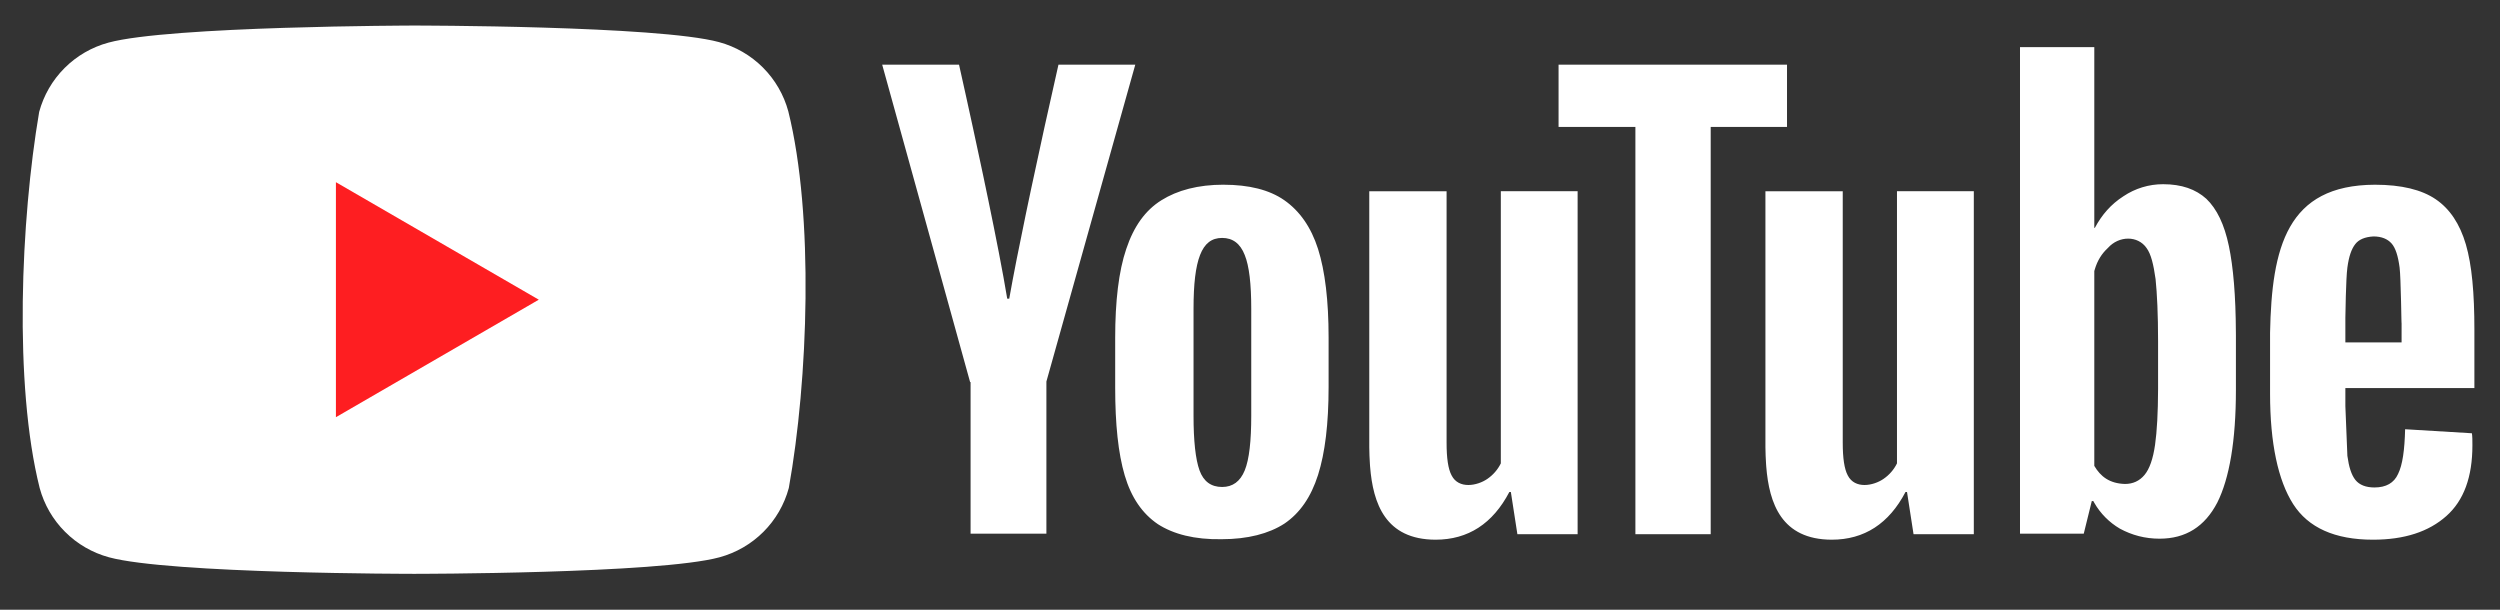 <svg width="82" height="20" viewBox="0 0 82 20" fill="none" xmlns="http://www.w3.org/2000/svg">
<rect x="0" y="0" width="82" height="20" fill="#333333" stroke="none"/>
<g clip-path="url(#clip0_1_38)">
<path d="M25.857 3.654C25.71 3.11 25.422 2.613 25.023 2.214C24.625 1.816 24.128 1.528 23.584 1.381C21.591 0.838 13.571 0.838 13.571 0.838C13.571 0.838 5.55 0.854 3.557 1.398C3.013 1.545 2.517 1.832 2.118 2.231C1.719 2.63 1.432 3.126 1.285 3.67C0.682 7.211 0.448 12.607 1.301 16.006C1.448 16.55 1.736 17.047 2.135 17.445C2.533 17.844 3.03 18.131 3.574 18.279C5.567 18.822 13.587 18.822 13.587 18.822C13.587 18.822 21.608 18.822 23.601 18.279C24.145 18.131 24.641 17.844 25.04 17.445C25.439 17.047 25.726 16.55 25.873 16.006C26.509 12.46 26.705 7.068 25.857 3.654" fill="white"/>
<path d="M11.018 13.684L17.672 9.83L11.018 5.976V13.684Z" fill="#FE1E21"/>
<path d="M77.9 6.059C78.772 6.059 79.431 6.223 79.892 6.536C80.353 6.849 80.683 7.343 80.881 8.018C81.078 8.694 81.16 9.616 81.16 10.802V12.729H76.928V13.321L76.994 14.952C77.043 15.314 77.126 15.578 77.257 15.742C77.389 15.907 77.603 15.989 77.883 15.989C78.262 15.989 78.525 15.841 78.657 15.545C78.805 15.248 78.871 14.754 78.888 14.079L81.078 14.211C81.095 14.31 81.095 14.441 81.095 14.606C81.095 15.643 80.815 16.418 80.238 16.928C79.662 17.439 78.871 17.702 77.834 17.702C76.582 17.702 75.709 17.307 75.215 16.533C74.721 15.759 74.458 14.54 74.458 12.91V10.917C74.513 8.117 75.006 6.067 77.9 6.059ZM47.448 6.273V14.524C47.448 15.018 47.497 15.38 47.613 15.594C47.846 16.052 48.453 15.935 48.782 15.71C48.972 15.581 49.125 15.405 49.227 15.199V6.272H51.746V17.521H49.77L49.556 16.137H49.507C48.963 17.175 48.156 17.702 47.086 17.702C45.438 17.698 45.035 16.511 44.939 15.305L44.933 15.22C44.921 15.038 44.914 14.855 44.912 14.672V6.273H47.448ZM60.442 6.273V14.524C60.442 15.018 60.492 15.38 60.607 15.594C60.841 16.052 61.447 15.935 61.776 15.71C61.966 15.581 62.12 15.405 62.221 15.199V6.272H64.741V17.521H62.764L62.55 16.137H62.501C61.958 17.175 61.15 17.702 60.08 17.702C58.432 17.698 58.029 16.511 57.933 15.305L57.927 15.22C57.915 15.038 57.908 14.855 57.906 14.672V6.273H60.442ZM40.136 6.059C40.959 6.059 41.634 6.223 42.128 6.569C42.622 6.915 43.001 7.442 43.232 8.166C43.462 8.891 43.578 9.863 43.578 11.065V12.695C43.578 13.898 43.462 14.853 43.232 15.578C43.001 16.302 42.639 16.829 42.128 17.175C41.618 17.505 40.926 17.686 40.07 17.686C39.18 17.702 38.489 17.521 37.978 17.192C37.468 16.846 37.105 16.319 36.891 15.594C36.677 14.87 36.578 13.914 36.578 12.712V11.081C36.578 9.879 36.694 8.891 36.941 8.166C37.188 7.425 37.566 6.898 38.093 6.569C38.62 6.239 39.296 6.058 40.136 6.058M68.693 1.546V7.475H68.71C68.94 7.047 69.237 6.701 69.649 6.437C70.033 6.179 70.486 6.041 70.95 6.042C71.559 6.042 72.02 6.207 72.366 6.519C72.712 6.849 72.959 7.359 73.107 8.068C73.251 8.754 73.332 9.703 73.337 10.899L73.338 11.016V12.794C73.338 14.458 73.124 15.693 72.728 16.483C72.317 17.274 71.691 17.669 70.834 17.669C70.357 17.669 69.928 17.554 69.533 17.34C69.184 17.136 68.894 16.844 68.693 16.493L68.66 16.434H68.611L68.347 17.505H66.256V1.546L68.693 1.546ZM58.614 2.122V4.164H56.111V17.521H53.641V4.164H51.121V2.122L58.614 2.122ZM31.456 2.122L31.458 2.129C31.482 2.236 31.815 3.716 32.181 5.441L32.21 5.577L32.254 5.784L32.283 5.922L32.297 5.992L32.327 6.132L32.341 6.201L32.37 6.341L32.413 6.546C32.66 7.74 32.896 8.938 33.037 9.797H33.103C33.239 9.027 33.435 8.041 33.645 7.034L33.7 6.771C33.727 6.639 33.755 6.508 33.783 6.377L33.826 6.173C34.11 4.839 34.403 3.507 34.705 2.177L34.71 2.155L34.717 2.122H37.237L34.322 12.514V17.505H31.835V12.531H31.819L28.936 2.122L31.456 2.122ZM40.086 7.804C39.74 7.804 39.51 7.985 39.362 8.364C39.214 8.743 39.148 9.319 39.148 10.127V13.634C39.148 14.458 39.213 15.067 39.345 15.43C39.477 15.792 39.724 15.973 40.086 15.973C40.432 15.973 40.679 15.792 40.827 15.43C40.976 15.067 41.041 14.458 41.041 13.634V10.126C41.041 9.319 40.975 8.726 40.827 8.364C40.679 7.985 40.432 7.804 40.086 7.804ZM69.138 8.134C68.937 8.319 68.794 8.548 68.71 8.833L68.693 8.891V15.281C68.897 15.627 69.188 15.858 69.698 15.874C69.961 15.874 70.175 15.775 70.34 15.578C70.505 15.38 70.62 15.051 70.686 14.589C70.749 14.147 70.782 13.537 70.785 12.761V11.197C70.785 10.308 70.752 9.632 70.703 9.155C70.636 8.677 70.554 8.331 70.406 8.134C70.12 7.722 69.5 7.727 69.138 8.134ZM77.85 7.755C77.57 7.771 77.373 7.854 77.257 8.002C77.126 8.166 77.043 8.414 76.994 8.776C76.945 9.131 76.929 10.372 76.928 10.421V11.23H78.772V10.517V10.53C78.771 10.78 78.766 10.386 78.755 9.902L78.753 9.837C78.743 9.412 78.728 8.938 78.707 8.776C78.657 8.397 78.575 8.133 78.443 7.985C78.311 7.837 78.114 7.755 77.85 7.755" fill="white"/>
</g>
<defs>
<clipPath id="clip0_1_38">
<rect width="80.417" height="18.219" fill="white" transform="translate(0.744 0.838)"/>
</clipPath>
</defs>
</svg>
